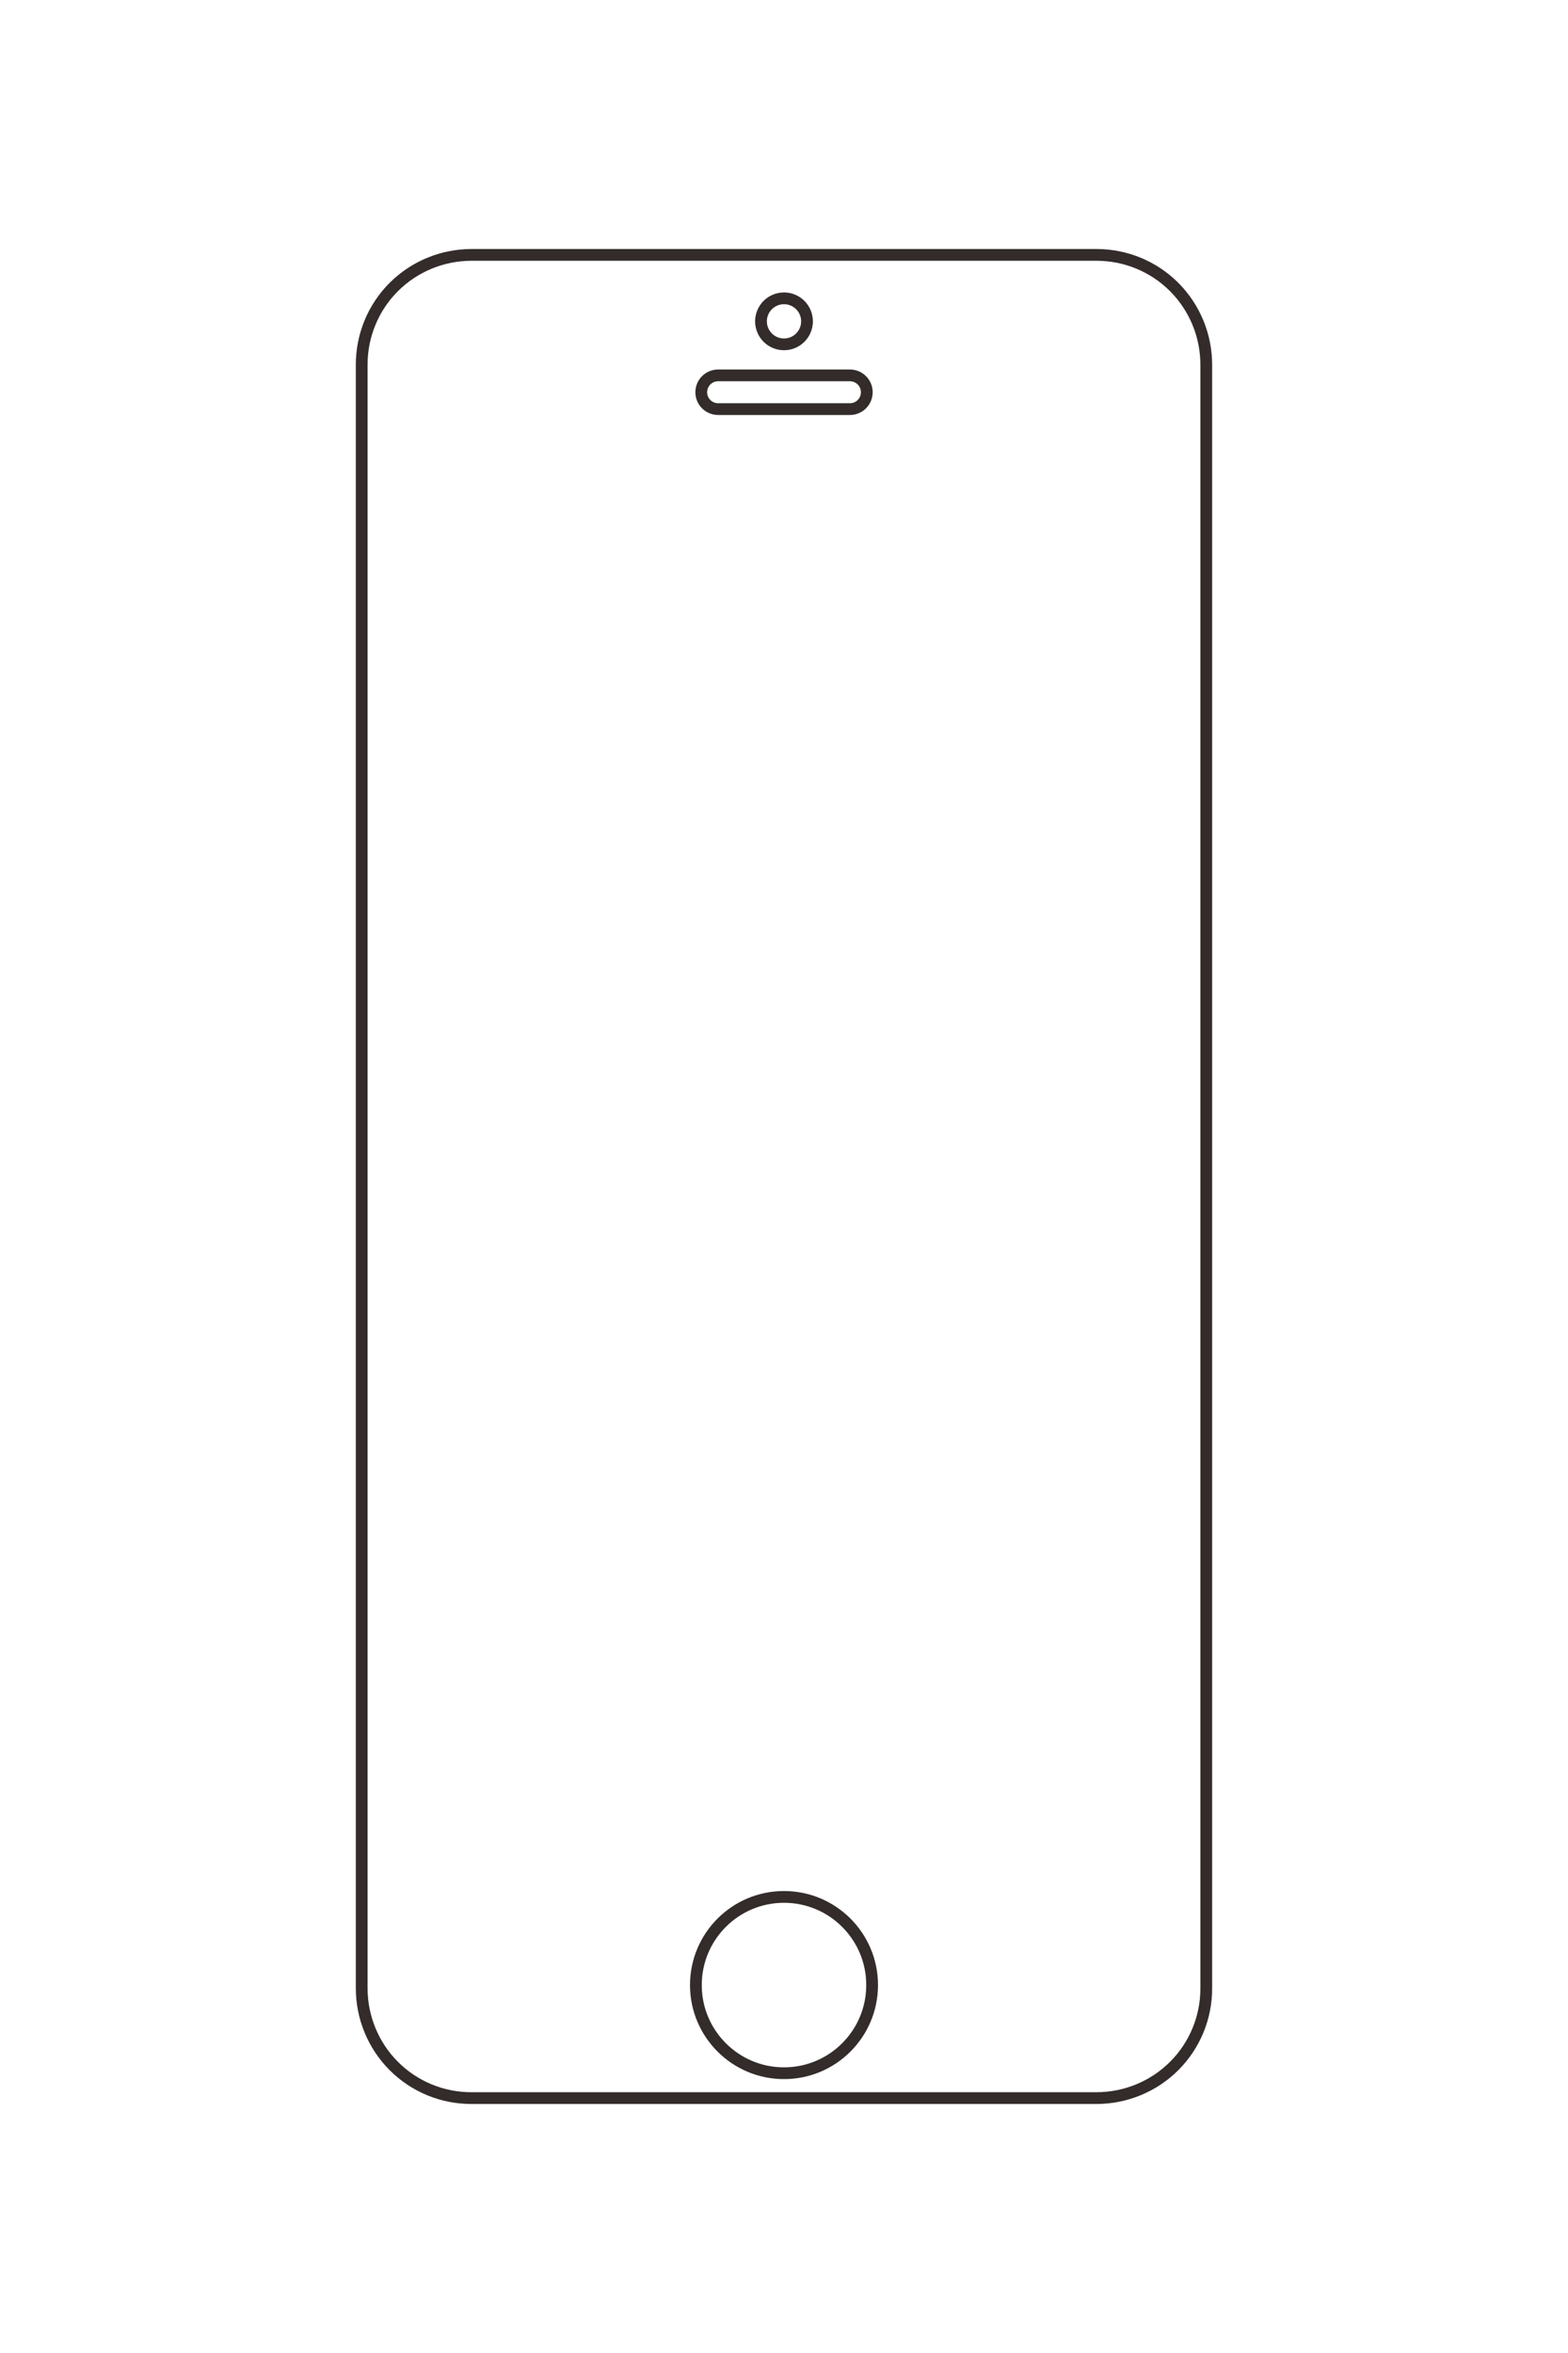 <?xml version="1.0" encoding="UTF-8"?>
<!DOCTYPE svg PUBLIC "-//W3C//DTD SVG 1.1//EN" "http://www.w3.org/Graphics/SVG/1.1/DTD/svg11.dtd">
<!-- Creator: CorelDRAW -->
<svg xmlns="http://www.w3.org/2000/svg" xml:space="preserve" width="40mm" height="60mm" style="shape-rendering:geometricPrecision; text-rendering:geometricPrecision; image-rendering:optimizeQuality; fill-rule:evenodd; clip-rule:evenodd"
viewBox="0 0 40 60"
 xmlns:xlink="http://www.w3.org/1999/xlink">
 <defs>
  <style type="text/css">
   <![CDATA[
    .str0 {stroke:#332C2B;stroke-width:0.3;stroke-linejoin:bevel}
    .fil0 {fill:none}
   ]]>
  </style>
 </defs>
 <g id="图层_x0020_1">
  <g id="_351236888">
   <path id="_351238208" class="fil0 str0" d="M22.248 50.618c0,-1.242 -1.007,-2.248 -2.248,-2.248 -1.242,0 -2.248,1.007 -2.248,2.248 0,1.242 1.007,2.248 2.248,2.248 1.242,0 2.248,-1.007 2.248,-2.248z"/>
   <path id="_351237032" class="fil0 str0" d="M12.023 53.5c-0.741,0.001 -1.452,-0.293 -1.976,-0.817 -0.524,-0.524 -0.819,-1.238 -0.82,-1.979l0 -41.408c-0,-0.741 0.293,-1.452 0.817,-1.976 0.524,-0.524 1.238,-0.819 1.979,-0.82l15.953 0c0.741,-0 1.452,0.293 1.976,0.817 0.524,0.524 0.819,1.238 0.82,1.979l-0 41.408c0.001,0.741 -0.293,1.452 -0.817,1.976 -0.524,0.524 -1.238,0.819 -1.979,0.82l-15.953 0z"/>
   <path id="_351237248" class="fil0 str0" d="M18.319 10.432l3.363 0c0.114,-0 0.224,-0.045 0.304,-0.126 0.081,-0.081 0.126,-0.19 0.126,-0.304 -0,-0.114 -0.045,-0.224 -0.126,-0.304 -0.081,-0.081 -0.19,-0.126 -0.304,-0.126l-3.363 0c-0.114,0 -0.224,0.045 -0.304,0.126 -0.081,0.081 -0.126,0.19 -0.126,0.304 0,0.114 0.046,0.224 0.126,0.304 0.081,0.081 0.19,0.126 0.304,0.126z"/>
   <path id="_351237368" class="fil0 str0" d="M20.587 8.194c0,-0.324 -0.263,-0.587 -0.587,-0.587 -0.324,0 -0.587,0.263 -0.587,0.587 0,0.324 0.263,0.587 0.587,0.587 0.324,0 0.587,-0.263 0.587,-0.587z"/>
  </g>
 </g>
</svg>
